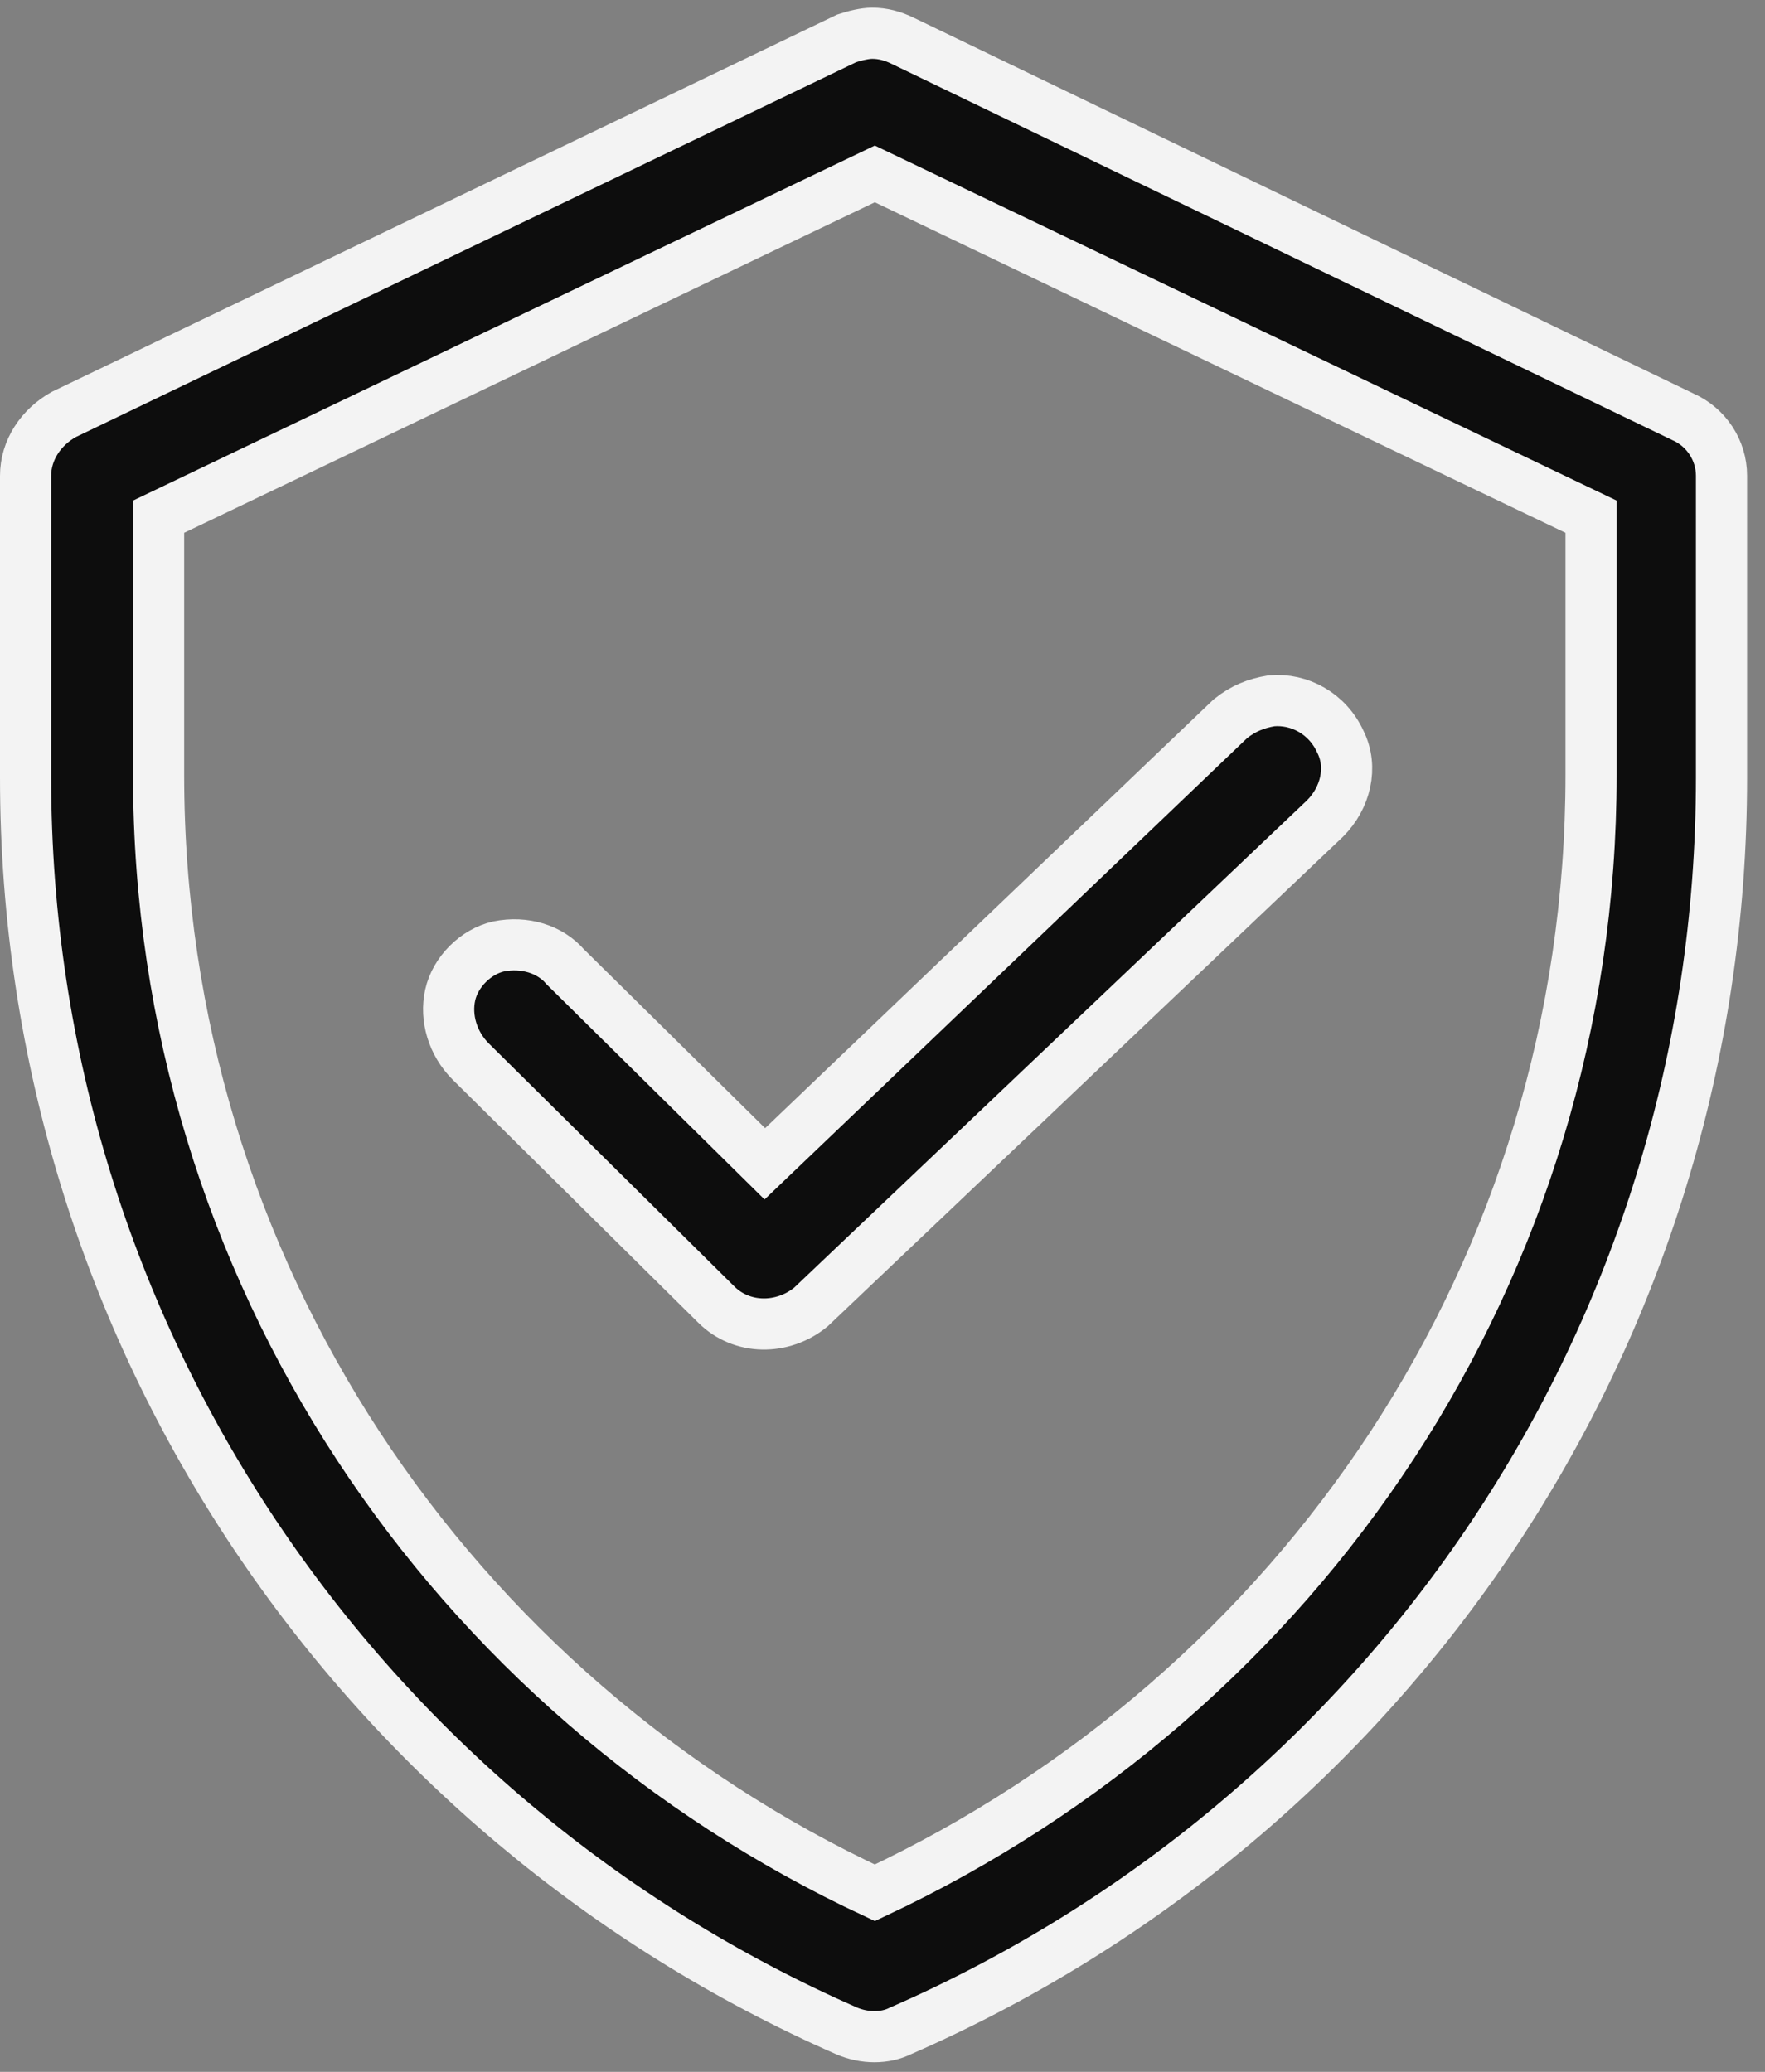 <?xml version="1.0" encoding="utf-8"?>
<!-- Generator: Adobe Illustrator 22.0.0, SVG Export Plug-In . SVG Version: 6.00 Build 0)  -->
<svg version="1.1" id="Layer_1" xmlns="http://www.w3.org/2000/svg" xmlns:xlink="http://www.w3.org/1999/xlink" x="0px" y="0px"
	 viewBox="0 0 69 81" style="enable-background:new 0 0 69 81;" xml:space="preserve">
<rect x="0" y="0" width="69" height="81" fill="#808080" stroke="none"/>
<style type="text/css">
	.st0{opacity:0.9;}
	.st1{stroke:#FFFFFF;stroke-width:2;}
</style>
<title>noun_Secured_1662344</title>
<desc>Created with Sketch.</desc>
<g id="Page-1" class="st0">
	<g id="STYLE-Guide" transform="translate(-1078, -1110)">
		<g id="noun_Secured_1662344" transform="translate(1079, 1111)">
			<g id="Group" transform="translate(0, -0)">
				<path id="Shape" class="st1" d="M33.1,0.3c-0.3,0-0.7,0.1-1,0.2L1.5,15.2C0.6,15.7,0,16.6,0,17.6v11.8c0,21.9,13.2,40.7,32.1,49
					c0.7,0.3,1.5,0.3,2.1,0c19-8.3,32.1-27.1,32.1-49V17.6c0-1-0.6-1.9-1.5-2.3L34.3,0.6C33.9,0.4,33.5,0.3,33.1,0.3z M33.2,5.8
					l28,13.4v10.1c0,19.4-11.4,35.9-28,43.7c-16.5-7.7-28-24.3-28-43.7V19.2L33.2,5.8z M48.7,26.4c-0.6,0.1-1.1,0.3-1.6,0.7
					L28.9,44.5l-7.8-7.7c-0.6-0.7-1.6-1-2.6-0.8c-0.9,0.2-1.7,1-1.9,1.9s0.1,1.9,0.8,2.6L27,50c1,1,2.6,1,3.7,0.1l20.1-19.1
					c0.8-0.8,1.1-2,0.6-3C50.9,26.9,49.8,26.3,48.7,26.4z"/>
			</g>
		</g>
	</g>
</g>
</svg>
